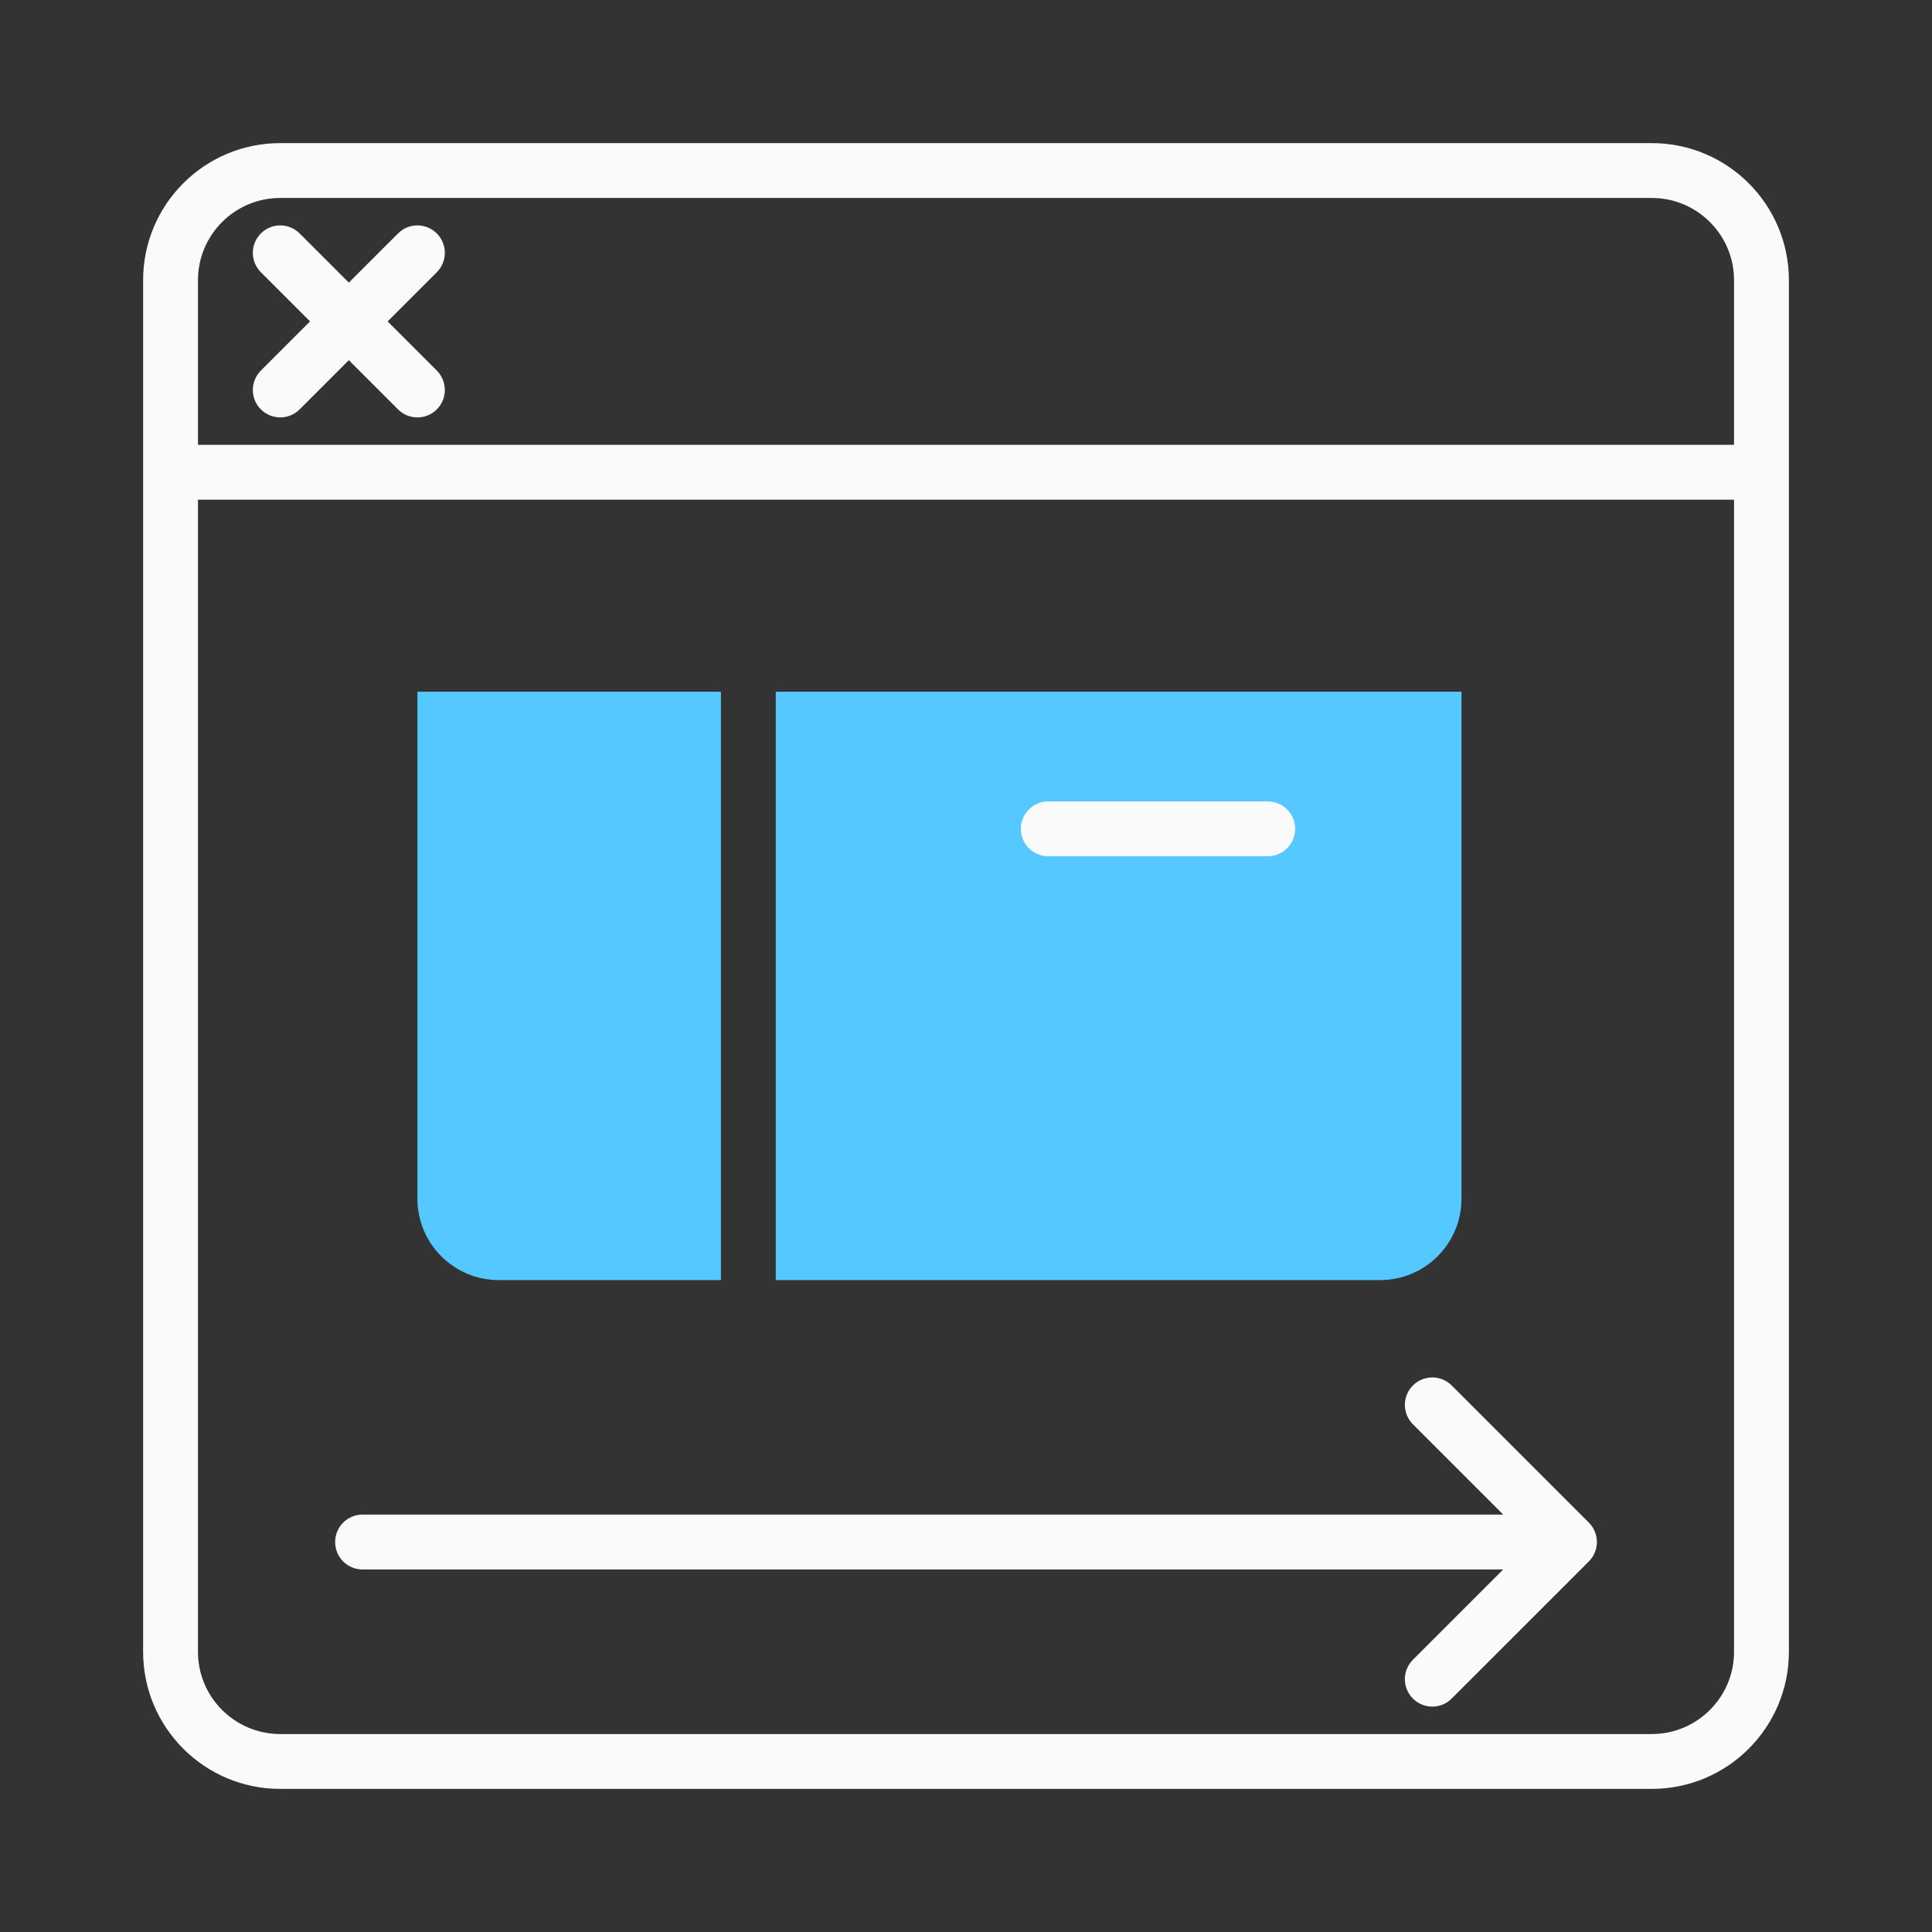 <svg width="54" height="54" viewBox="0 0 54 54" fill="none" xmlns="http://www.w3.org/2000/svg">
<rect x="0" y="0" width="54" height="54" fill="#333333" stroke="none"/>
<g id="60f58d32ae77d64b46c57b51_manage">
<g id="Group 1887">
<path id="Vector" d="M40.849 19.333V33.504C40.849 34.76 39.831 35.779 38.574 35.779H21.683V19.333H40.849Z" fill="#55C8FF"/>
<path id="Vector_2" d="M11.667 33.504V19.333H20.15V35.779H13.942C12.686 35.779 11.667 34.76 11.667 33.504Z" fill="#55C8FF"/>
<g id="Group">
<path id="Vector_3" d="M28.533 23.167C28.533 23.59 28.877 23.933 29.3 23.933H35.433C35.857 23.933 36.2 23.59 36.2 23.167C36.2 22.743 35.857 22.4 35.433 22.4H29.3C28.877 22.4 28.533 22.743 28.533 23.167Z" fill="#FAFAFA"/>
<path id="Vector_4" d="M12.209 7.609C12.508 7.309 12.508 6.824 12.209 6.525C11.909 6.225 11.424 6.225 11.125 6.525L12.209 7.609ZM7.291 10.358C6.992 10.657 6.992 11.143 7.291 11.442C7.591 11.742 8.076 11.742 8.375 11.442L7.291 10.358ZM8.375 6.525C8.076 6.225 7.591 6.225 7.291 6.525C6.992 6.824 6.992 7.309 7.291 7.609L8.375 6.525ZM11.125 11.442C11.424 11.742 11.909 11.742 12.209 11.442C12.508 11.143 12.508 10.657 12.209 10.358L11.125 11.442ZM10.133 42.333C9.71 42.333 9.367 42.677 9.367 43.1C9.367 43.523 9.71 43.867 10.133 43.867V42.333ZM43.867 43.1L44.409 43.642C44.708 43.343 44.708 42.857 44.409 42.558L43.867 43.1ZM40.575 38.724C40.276 38.425 39.791 38.425 39.491 38.724C39.192 39.024 39.192 39.509 39.491 39.809L40.575 38.724ZM39.491 46.391C39.192 46.691 39.192 47.176 39.491 47.475C39.791 47.775 40.276 47.775 40.575 47.475L39.491 46.391ZM7.833 50H46.167V48.467H7.833V50ZM46.167 4H7.833V5.533H46.167V4ZM4 7.833V13.2H5.533V7.833H4ZM4 13.2V46.167H5.533V13.2H4ZM50 46.167V13.2H48.467V46.167H50ZM50 13.2V7.833H48.467V13.2H50ZM4.767 13.967H49.233V12.433H4.767V13.967ZM11.125 6.525L9.208 8.441L10.292 9.525L12.209 7.609L11.125 6.525ZM9.208 8.441L7.291 10.358L8.375 11.442L10.292 9.525L9.208 8.441ZM7.291 7.609L9.208 9.525L10.292 8.441L8.375 6.525L7.291 7.609ZM9.208 9.525L11.125 11.442L12.209 10.358L10.292 8.441L9.208 9.525ZM46.167 5.533C47.437 5.533 48.467 6.563 48.467 7.833H50C50 5.716 48.284 4 46.167 4V5.533ZM46.167 50C48.284 50 50 48.284 50 46.167H48.467C48.467 47.437 47.437 48.467 46.167 48.467V50ZM7.833 48.467C6.563 48.467 5.533 47.437 5.533 46.167H4C4 48.284 5.716 50 7.833 50V48.467ZM7.833 4C5.716 4 4 5.716 4 7.833H5.533C5.533 6.563 6.563 5.533 7.833 5.533V4ZM10.133 43.867H43.867V42.333H10.133V43.867ZM44.409 42.558L40.575 38.724L39.491 39.809L43.325 43.642L44.409 42.558ZM43.325 42.558L39.491 46.391L40.575 47.475L44.409 43.642L43.325 42.558Z" fill="#FAFAFA"/>
</g>
</g>
</g>
</svg>
